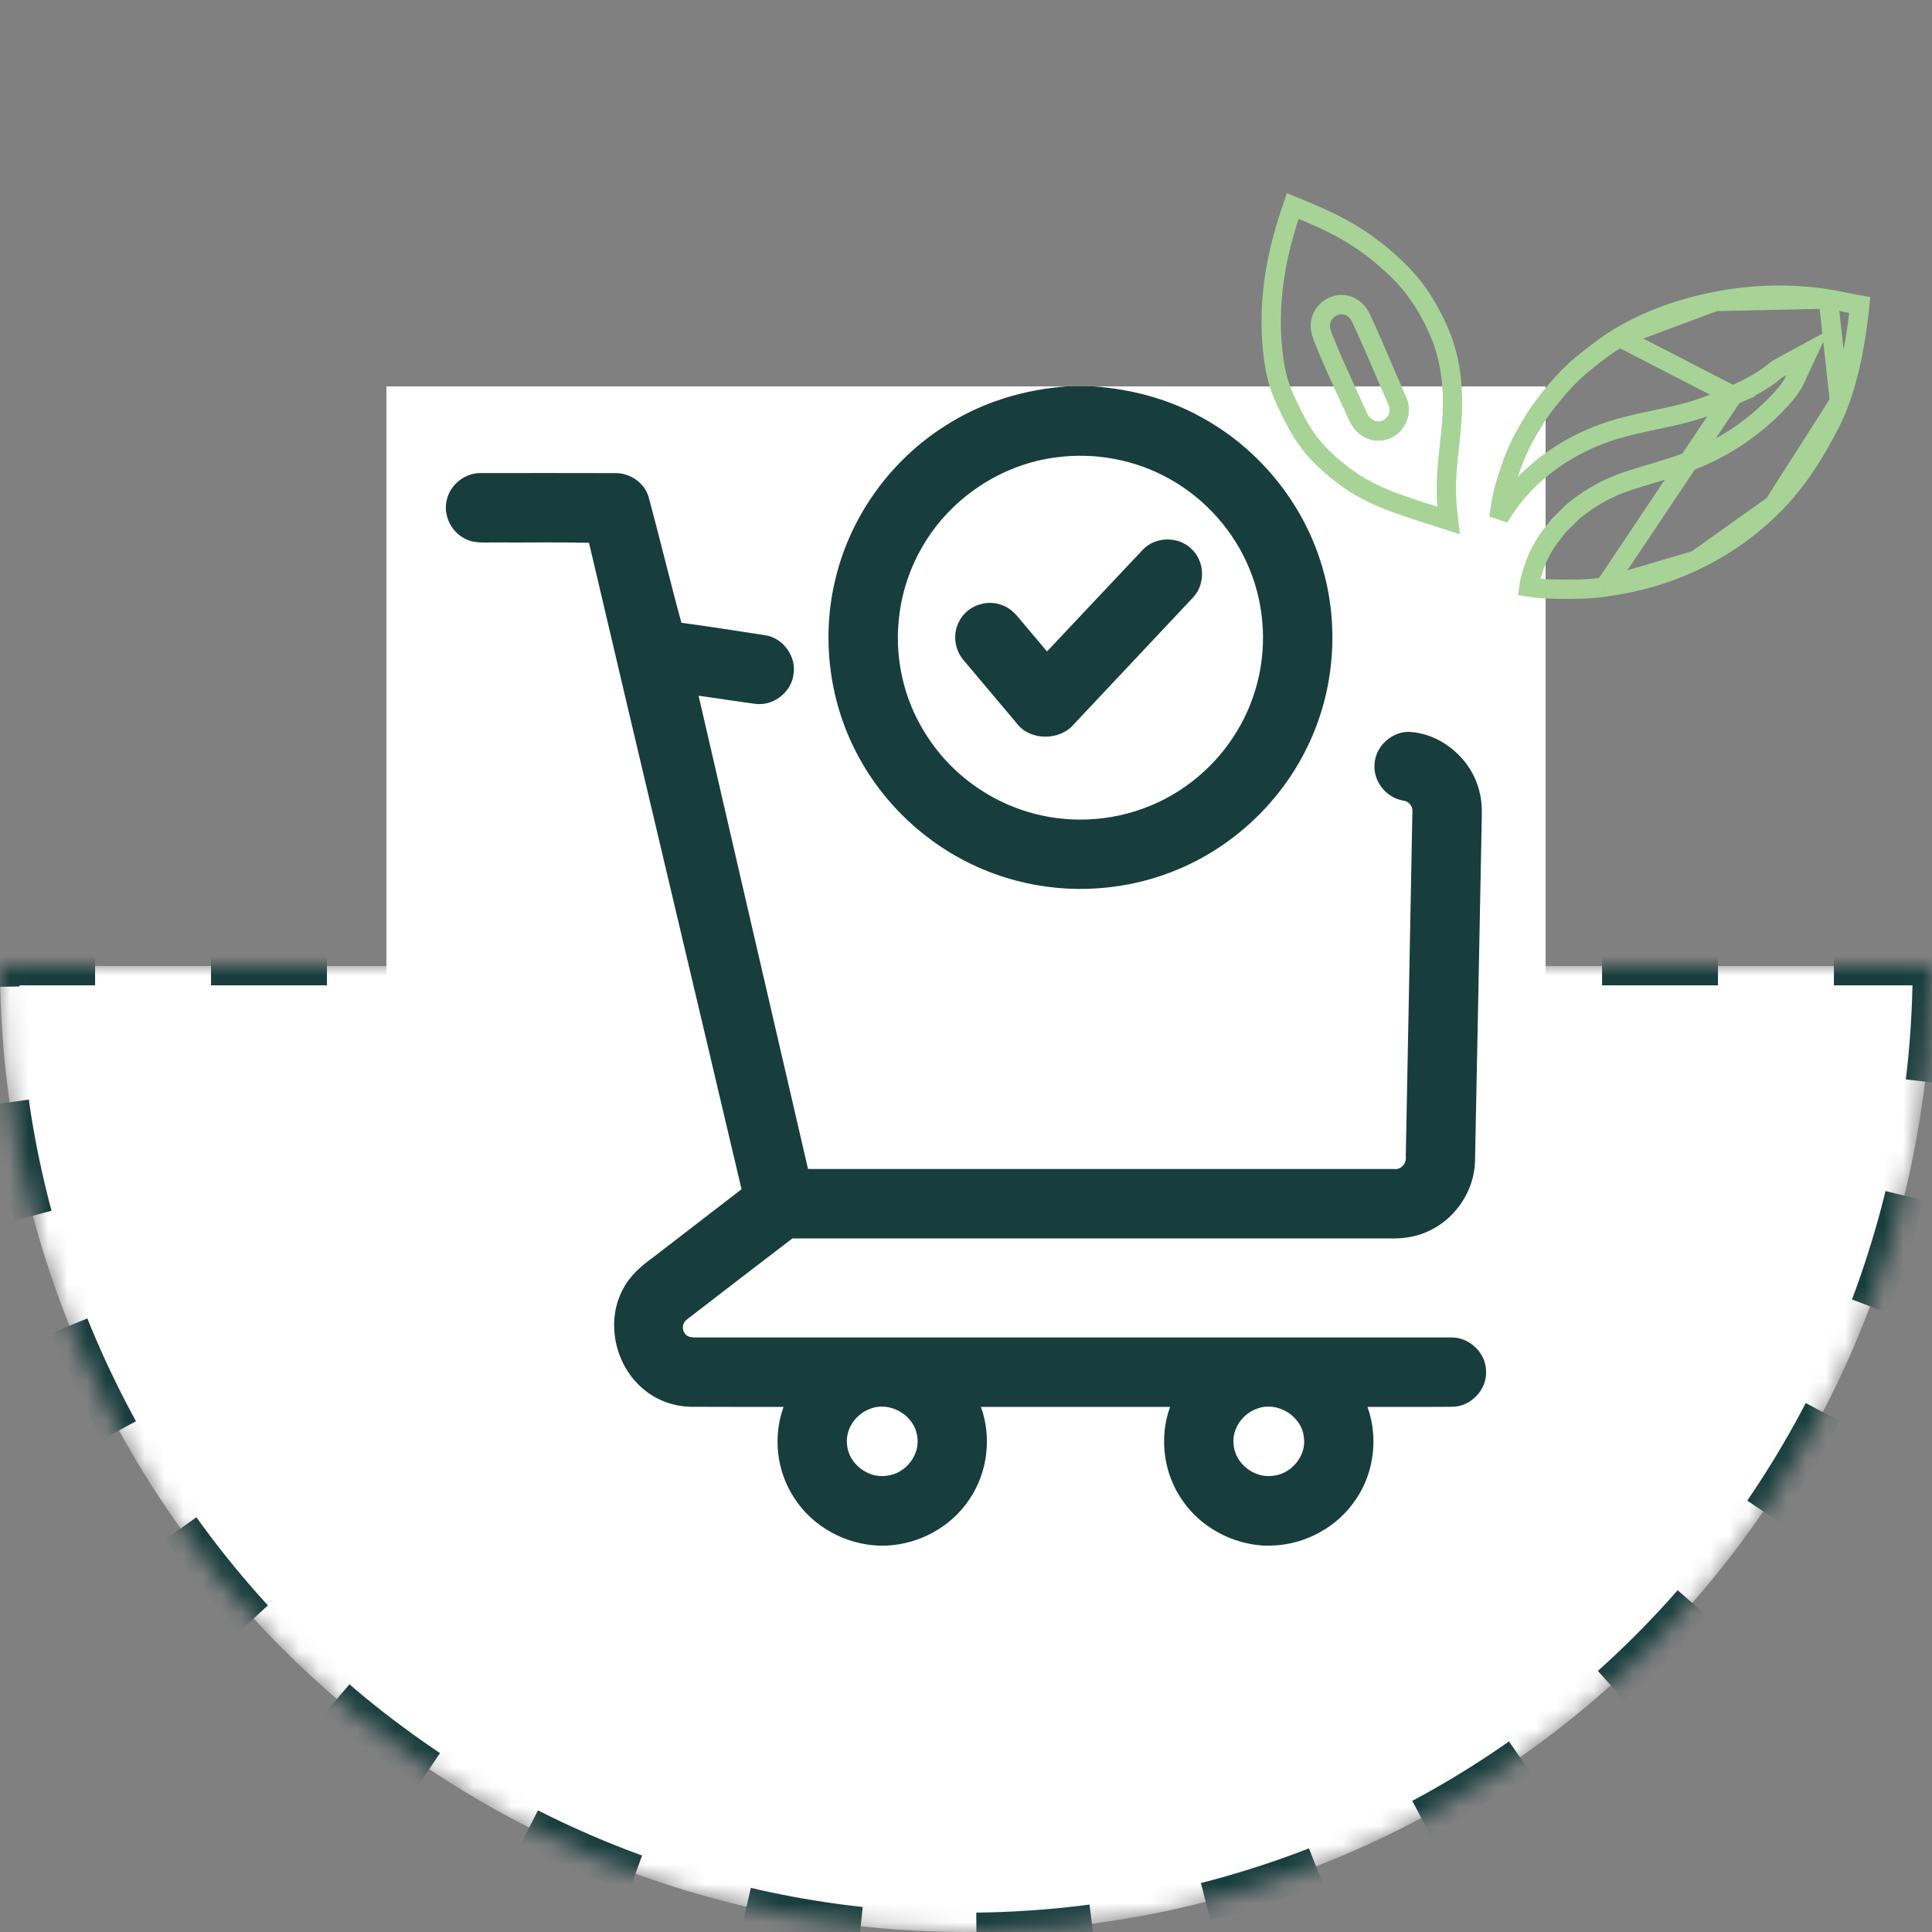 <svg width="100" height="100" viewBox="0 0 100 100" fill="none" xmlns="http://www.w3.org/2000/svg">
<rect x="0" y="0" width="100" height="100" fill="#808080" stroke="none"/>
<mask id="path-1-inside-1_3957_10652" fill="white">
<path d="M100 50C100 56.566 98.707 63.068 96.194 69.134C93.681 75.201 89.998 80.712 85.355 85.355C80.712 89.998 75.2 93.681 69.134 96.194C63.068 98.707 56.566 100 50 100C43.434 100 36.932 98.707 30.866 96.194C24.799 93.681 19.288 89.998 14.645 85.355C10.002 80.712 6.319 75.2 3.806 69.134C1.293 63.068 -5.74026e-07 56.566 0 50L50 50H100Z"/>
</mask>
<path d="M100 50C100 56.566 98.707 63.068 96.194 69.134C93.681 75.201 89.998 80.712 85.355 85.355C80.712 89.998 75.2 93.681 69.134 96.194C63.068 98.707 56.566 100 50 100C43.434 100 36.932 98.707 30.866 96.194C24.799 93.681 19.288 89.998 14.645 85.355C10.002 80.712 6.319 75.2 3.806 69.134C1.293 63.068 -5.74026e-07 56.566 0 50L50 50H100Z" fill="white" stroke="#183D3D" stroke-width="2" stroke-dasharray="6 6" mask="url(#path-1-inside-1_3957_10652)"/>
<g clip-path="url(#clip0_3957_10652)">
<rect width="60" height="60" transform="translate(20 20)" fill="white"/>
<path d="M55.222 20H56.609C58.566 20.143 60.506 20.654 62.223 21.619C65.279 23.294 67.613 26.241 68.514 29.612C69.328 32.588 69.032 35.853 67.682 38.628C66.275 41.562 63.73 43.928 60.697 45.11C57.952 46.194 54.836 46.305 52.023 45.414C48.863 44.435 46.119 42.2 44.517 39.307C42.914 36.46 42.468 32.997 43.275 29.834C44.066 26.652 46.128 23.817 48.894 22.059C50.778 20.834 52.986 20.16 55.222 20ZM54.704 23.668C51.802 24.023 49.134 25.825 47.701 28.368C46.537 30.389 46.183 32.851 46.713 35.12C47.145 37.01 48.191 38.75 49.641 40.034C51.129 41.36 53.043 42.2 55.029 42.38C57.24 42.596 59.52 42.001 61.338 40.721C63.062 39.521 64.371 37.732 64.973 35.717C65.594 33.682 65.49 31.433 64.68 29.464C63.884 27.502 62.401 25.832 60.555 24.799C58.794 23.802 56.708 23.408 54.704 23.668Z" fill="#183D3D"/>
<path d="M23.162 25.744C23.393 24.999 24.141 24.459 24.923 24.486C27.229 24.485 29.535 24.48 31.842 24.488C32.611 24.473 33.369 24.991 33.577 25.741C34.162 27.9 34.678 30.077 35.27 32.234C36.711 32.43 38.149 32.654 39.586 32.877C40.524 33.003 41.232 33.977 41.072 34.907C40.957 35.83 40.029 36.556 39.104 36.432C38.121 36.306 37.141 36.144 36.158 36.01C38.043 44.177 39.931 52.344 41.824 60.508C51.934 60.507 62.043 60.508 72.152 60.508C72.526 60.561 72.813 60.205 72.763 59.848C72.874 53.907 72.998 47.967 73.105 42.025C73.142 41.725 72.911 41.468 72.62 41.437C71.756 41.289 71.082 40.452 71.144 39.575C71.177 38.645 72.035 37.846 72.964 37.882C74.664 37.993 76.178 39.314 76.573 40.962C76.732 41.541 76.7 42.145 76.688 42.738C76.572 48.522 76.467 54.306 76.347 60.089C76.316 61.636 75.326 63.106 73.916 63.733C73.327 64.007 72.673 64.112 72.029 64.102C61.691 64.1 51.352 64.105 41.014 64.1C39.198 65.49 37.384 66.883 35.573 68.281C35.333 68.437 35.272 68.783 35.443 69.013C35.571 69.222 35.834 69.228 36.051 69.228C49.062 69.225 62.074 69.226 75.085 69.228C76.039 69.188 76.92 70.024 76.919 70.981C76.965 71.927 76.139 72.799 75.193 72.814C73.722 72.829 72.252 72.815 70.781 72.82C71.344 74.384 71.129 76.207 70.195 77.585C69.236 79.046 67.534 79.966 65.79 80H65.396C63.754 79.9 62.168 79.053 61.227 77.696C60.229 76.305 59.981 74.428 60.562 72.821C57.3 72.819 54.036 72.82 50.773 72.821C51.341 74.393 51.118 76.223 50.176 77.605C49.229 79.033 47.573 79.936 45.864 80H45.465C43.73 79.93 42.049 79.003 41.11 77.534C40.202 76.164 39.996 74.364 40.557 72.821C38.976 72.816 37.397 72.827 35.817 72.816C34.922 72.812 34.029 72.505 33.339 71.929C31.841 70.719 31.323 68.422 32.251 66.716C32.598 66.034 33.187 65.528 33.797 65.087C35.325 63.909 36.854 62.732 38.382 61.555C35.759 50.4 33.1 39.253 30.487 28.095C28.905 28.055 27.32 28.089 25.736 28.078C25.15 28.064 24.513 28.164 23.988 27.839C23.273 27.441 22.896 26.526 23.162 25.744ZM45.028 72.925C44.297 73.191 43.764 73.953 43.839 74.739C43.898 75.738 44.907 76.537 45.893 76.385C46.871 76.287 47.66 75.29 47.47 74.313C47.306 73.228 46.045 72.508 45.028 72.925ZM65.048 72.919C64.31 73.182 63.771 73.95 63.848 74.741C63.906 75.705 64.852 76.491 65.81 76.394C66.801 76.345 67.645 75.37 67.486 74.375C67.365 73.265 66.084 72.504 65.048 72.919Z" fill="#183D3D"/>
<path d="M59.157 28.449C59.797 27.77 60.979 27.747 61.65 28.394C62.364 29.025 62.411 30.236 61.753 30.923C59.703 33.11 57.645 35.288 55.595 37.473C54.874 38.353 53.295 38.362 52.616 37.426C51.706 36.343 50.795 35.261 49.883 34.18C49.409 33.642 49.298 32.813 49.638 32.179C50.015 31.388 51.022 31.003 51.836 31.311C52.213 31.43 52.508 31.706 52.749 32.008C53.229 32.58 53.71 33.151 54.193 33.719C55.849 31.965 57.499 30.202 59.157 28.449Z" fill="#183D3D"/>
</g>
<path d="M66.331 12.579L66.331 12.579L66.332 12.576C66.494 11.932 66.691 11.294 66.912 10.661C67.9 11.065 68.856 11.469 69.753 11.989L69.753 11.989C70.711 12.543 71.594 13.235 72.391 14.022L72.393 14.024C73.391 14.999 74.136 16.238 74.652 17.581C74.996 18.519 75.156 19.535 75.179 20.565L75.179 20.565L75.179 20.569C75.205 21.383 75.117 22.197 75.025 23.051C75.016 23.136 75.007 23.221 74.998 23.306C74.898 24.239 74.808 25.218 74.901 26.21L74.901 26.21L74.902 26.221C74.912 26.306 74.921 26.404 74.93 26.508C74.942 26.642 74.955 26.788 74.973 26.935C74.692 26.843 74.411 26.754 74.133 26.666C74.007 26.626 73.882 26.586 73.758 26.547C73.1 26.337 72.456 26.124 71.828 25.877C71.051 25.567 70.316 25.194 69.67 24.707L69.67 24.707L69.666 24.704C68.944 24.172 68.282 23.593 67.762 22.905L67.762 22.905L67.76 22.903C67.264 22.252 66.899 21.497 66.524 20.695C66.213 20.024 66.012 19.296 65.924 18.548L65.924 18.548L65.923 18.54C65.654 16.569 65.826 14.532 66.331 12.579ZM68.495 17.508L68.499 17.519L68.504 17.531C68.915 18.563 69.38 19.575 69.839 20.573C69.993 20.908 70.146 21.242 70.296 21.575C70.47 21.972 70.937 22.417 71.552 22.291C71.91 22.226 72.168 21.977 72.302 21.712C72.436 21.447 72.483 21.094 72.329 20.768C72.101 20.25 71.875 19.722 71.648 19.192C71.264 18.294 70.876 17.386 70.465 16.503C70.344 16.226 70.081 15.868 69.629 15.786C69.015 15.667 68.407 16.139 68.344 16.753C68.324 16.941 68.359 17.104 68.396 17.226C68.416 17.293 68.454 17.395 68.477 17.458C68.485 17.481 68.492 17.499 68.495 17.508Z" stroke="#A7D397"/>
<path d="M94.632 15.478L94.631 15.478C92.696 15.168 90.701 15.223 88.776 15.605L94.632 15.478ZM94.632 15.478C94.903 15.521 95.17 15.576 95.451 15.633C95.518 15.647 95.586 15.662 95.656 15.676C95.852 15.716 96.054 15.755 96.261 15.789C96.081 17.505 95.798 19.192 95.216 20.785L95.216 20.787M94.632 15.478L95.216 20.787M95.216 20.787C94.94 21.553 94.545 22.281 94.119 23.029C93.471 24.158 92.716 25.221 91.803 26.135L91.803 26.135M95.216 20.787L91.803 26.135M91.803 26.135C90.644 27.298 89.283 28.274 87.788 28.991L87.787 28.992M91.803 26.135L87.787 28.992M87.787 28.992C86.309 29.706 84.701 30.166 83.056 30.386L83.056 30.386M87.787 28.992L83.056 30.386M83.056 30.386L83.05 30.387M83.056 30.386L83.05 30.387M83.05 30.387C82.233 30.506 81.394 30.508 80.528 30.494C80.478 30.492 80.428 30.49 80.379 30.488C79.933 30.472 79.522 30.456 79.132 30.391C79.169 30.104 79.259 29.803 79.367 29.464C79.579 28.805 79.9 28.184 80.334 27.65C80.392 27.579 80.454 27.498 80.508 27.427C80.533 27.395 80.556 27.364 80.576 27.338C80.65 27.244 80.712 27.17 80.778 27.109L80.778 27.109L80.78 27.107C80.902 26.991 81.005 26.886 81.1 26.789C81.28 26.605 81.432 26.45 81.63 26.307L81.638 26.301L81.645 26.295C82.403 25.701 83.266 25.234 84.188 24.92C84.606 24.78 85.028 24.653 85.46 24.523C85.533 24.502 85.606 24.48 85.679 24.458C86.183 24.306 86.697 24.148 87.205 23.963C88.982 23.335 90.597 22.295 91.895 20.966L91.895 20.966L91.899 20.962C91.919 20.94 91.94 20.919 91.962 20.896C92.286 20.557 92.683 20.142 92.924 19.623L93.559 18.253L92.232 18.973C92.125 19.031 91.983 19.11 91.85 19.217L91.85 19.217L91.841 19.224C91.23 19.741 90.487 20.11 89.691 20.474M83.05 30.387L89.691 20.474M89.691 20.474C88.837 20.849 87.989 21.186 87.112 21.405L87.112 21.405L87.109 21.406C86.639 21.527 86.164 21.627 85.678 21.73C85.552 21.757 85.424 21.784 85.296 21.812C84.681 21.944 84.052 22.088 83.432 22.283L83.432 22.283L83.429 22.284C81.774 22.815 80.224 23.715 79.005 24.953C78.455 25.507 77.978 26.128 77.587 26.798C77.637 26.394 77.7 25.996 77.784 25.605C78.04 24.594 78.372 23.613 78.847 22.708C79.21 22.041 79.594 21.403 80.048 20.823C80.603 20.118 81.18 19.456 81.846 18.9C82.493 18.369 83.133 17.866 83.824 17.451L89.691 20.474ZM83.825 17.451C85.328 16.549 87.025 15.953 88.775 15.605L83.825 17.451Z" stroke="#A7D397"/>
<defs>
<clipPath id="clip0_3957_10652">
<rect width="60" height="60" fill="white" transform="translate(20 20)"/>
</clipPath>
</defs>
</svg>

